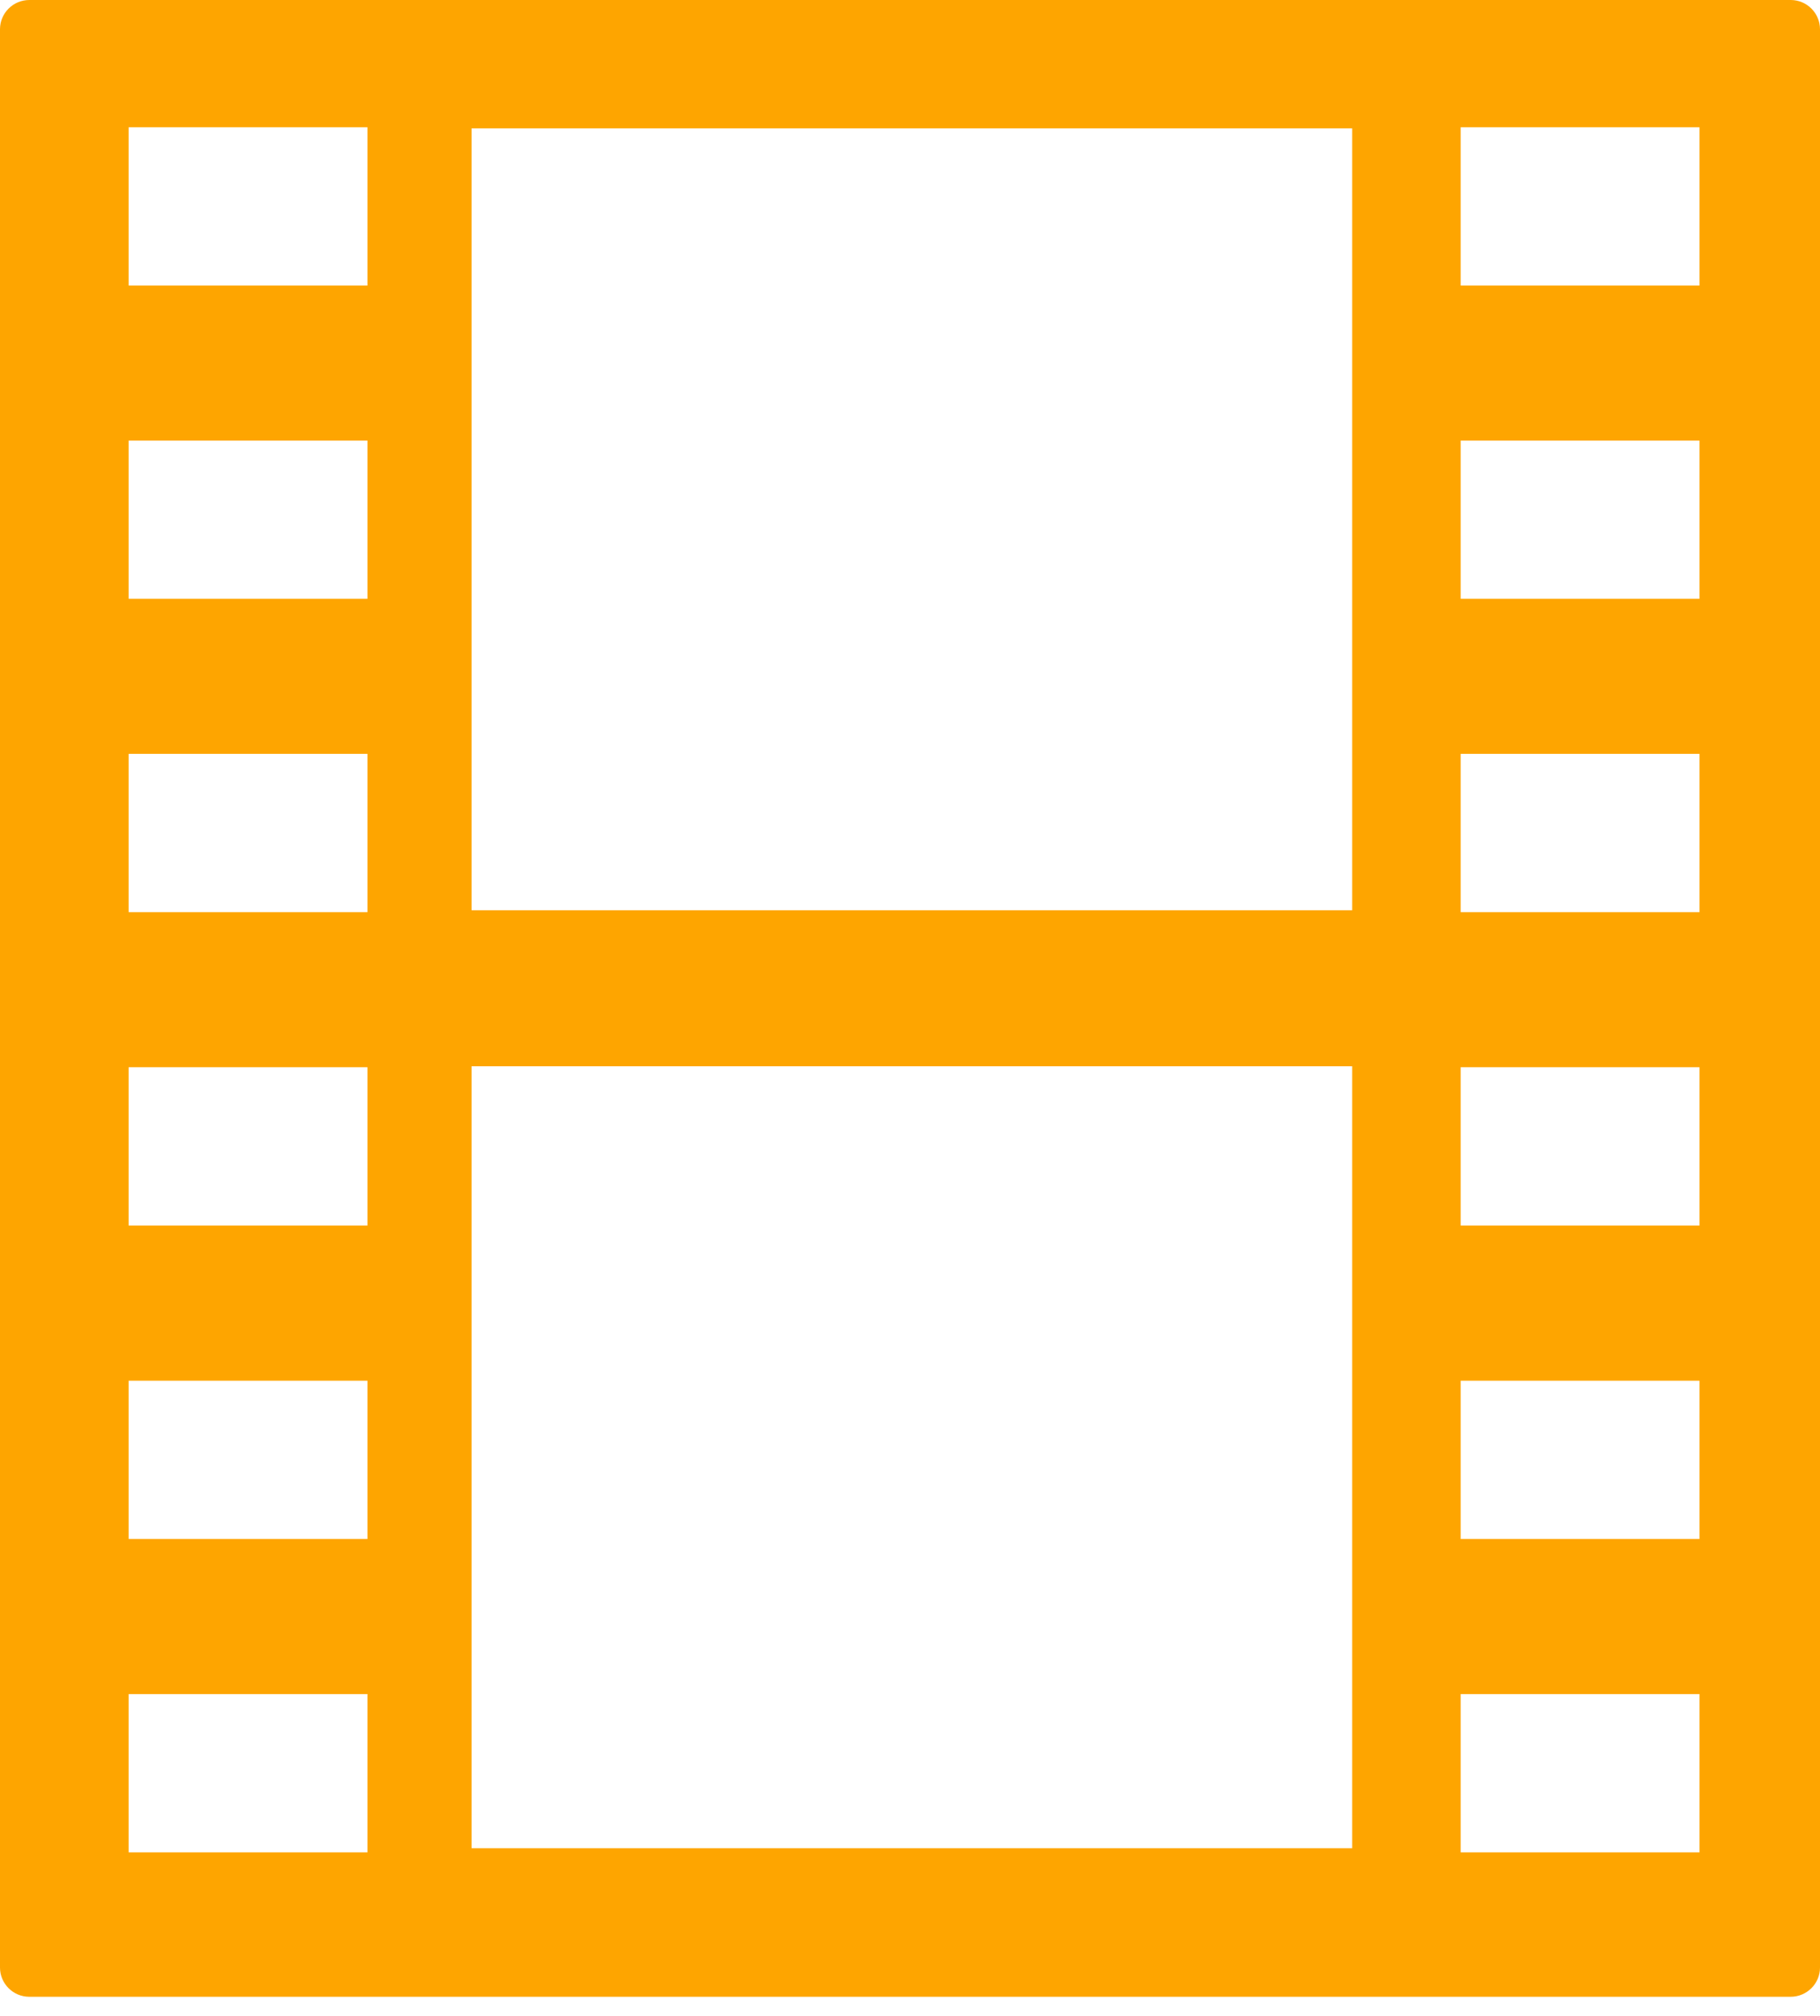 <svg width="28" height="31" viewBox="0 0 28 31" fill="none" xmlns="http://www.w3.org/2000/svg">
<path fill-rule="evenodd" clip-rule="evenodd" d="M0.452 0H27.55C27.798 0 28 0.202 28 0.45V30.257C28 30.504 27.798 30.706 27.548 30.706H0.45C0.202 30.706 0 30.504 0 30.257L0 0.45C0 0.202 0.202 0 0.452 0ZM7.255 1.974H20.803V13.998H7.255V1.974ZM7.255 16.397H20.803V28.422H7.255V16.397ZM1.979 26.051H5.653V28.485H1.979V26.051ZM22.472 26.051H26.146V28.485H22.472V26.051ZM22.472 1.957H26.146V4.391H22.472V1.957ZM22.472 6.775H26.146V9.209H22.472V6.775ZM22.472 11.593H26.146V14.027H22.472V11.593ZM22.472 16.412H26.146V18.846H22.472V16.412ZM22.472 21.232H26.146V23.666H22.472V21.232ZM1.979 1.957H5.653V4.391H1.979V1.957ZM1.979 6.775H5.653V9.209H1.979V6.775ZM1.979 11.593H5.653V14.027H1.979V11.593ZM1.979 16.412H5.653V18.846H1.979V16.412ZM1.979 21.232H5.653V23.666H1.979V21.232Z" fill="#FEA500"/>
</svg>
